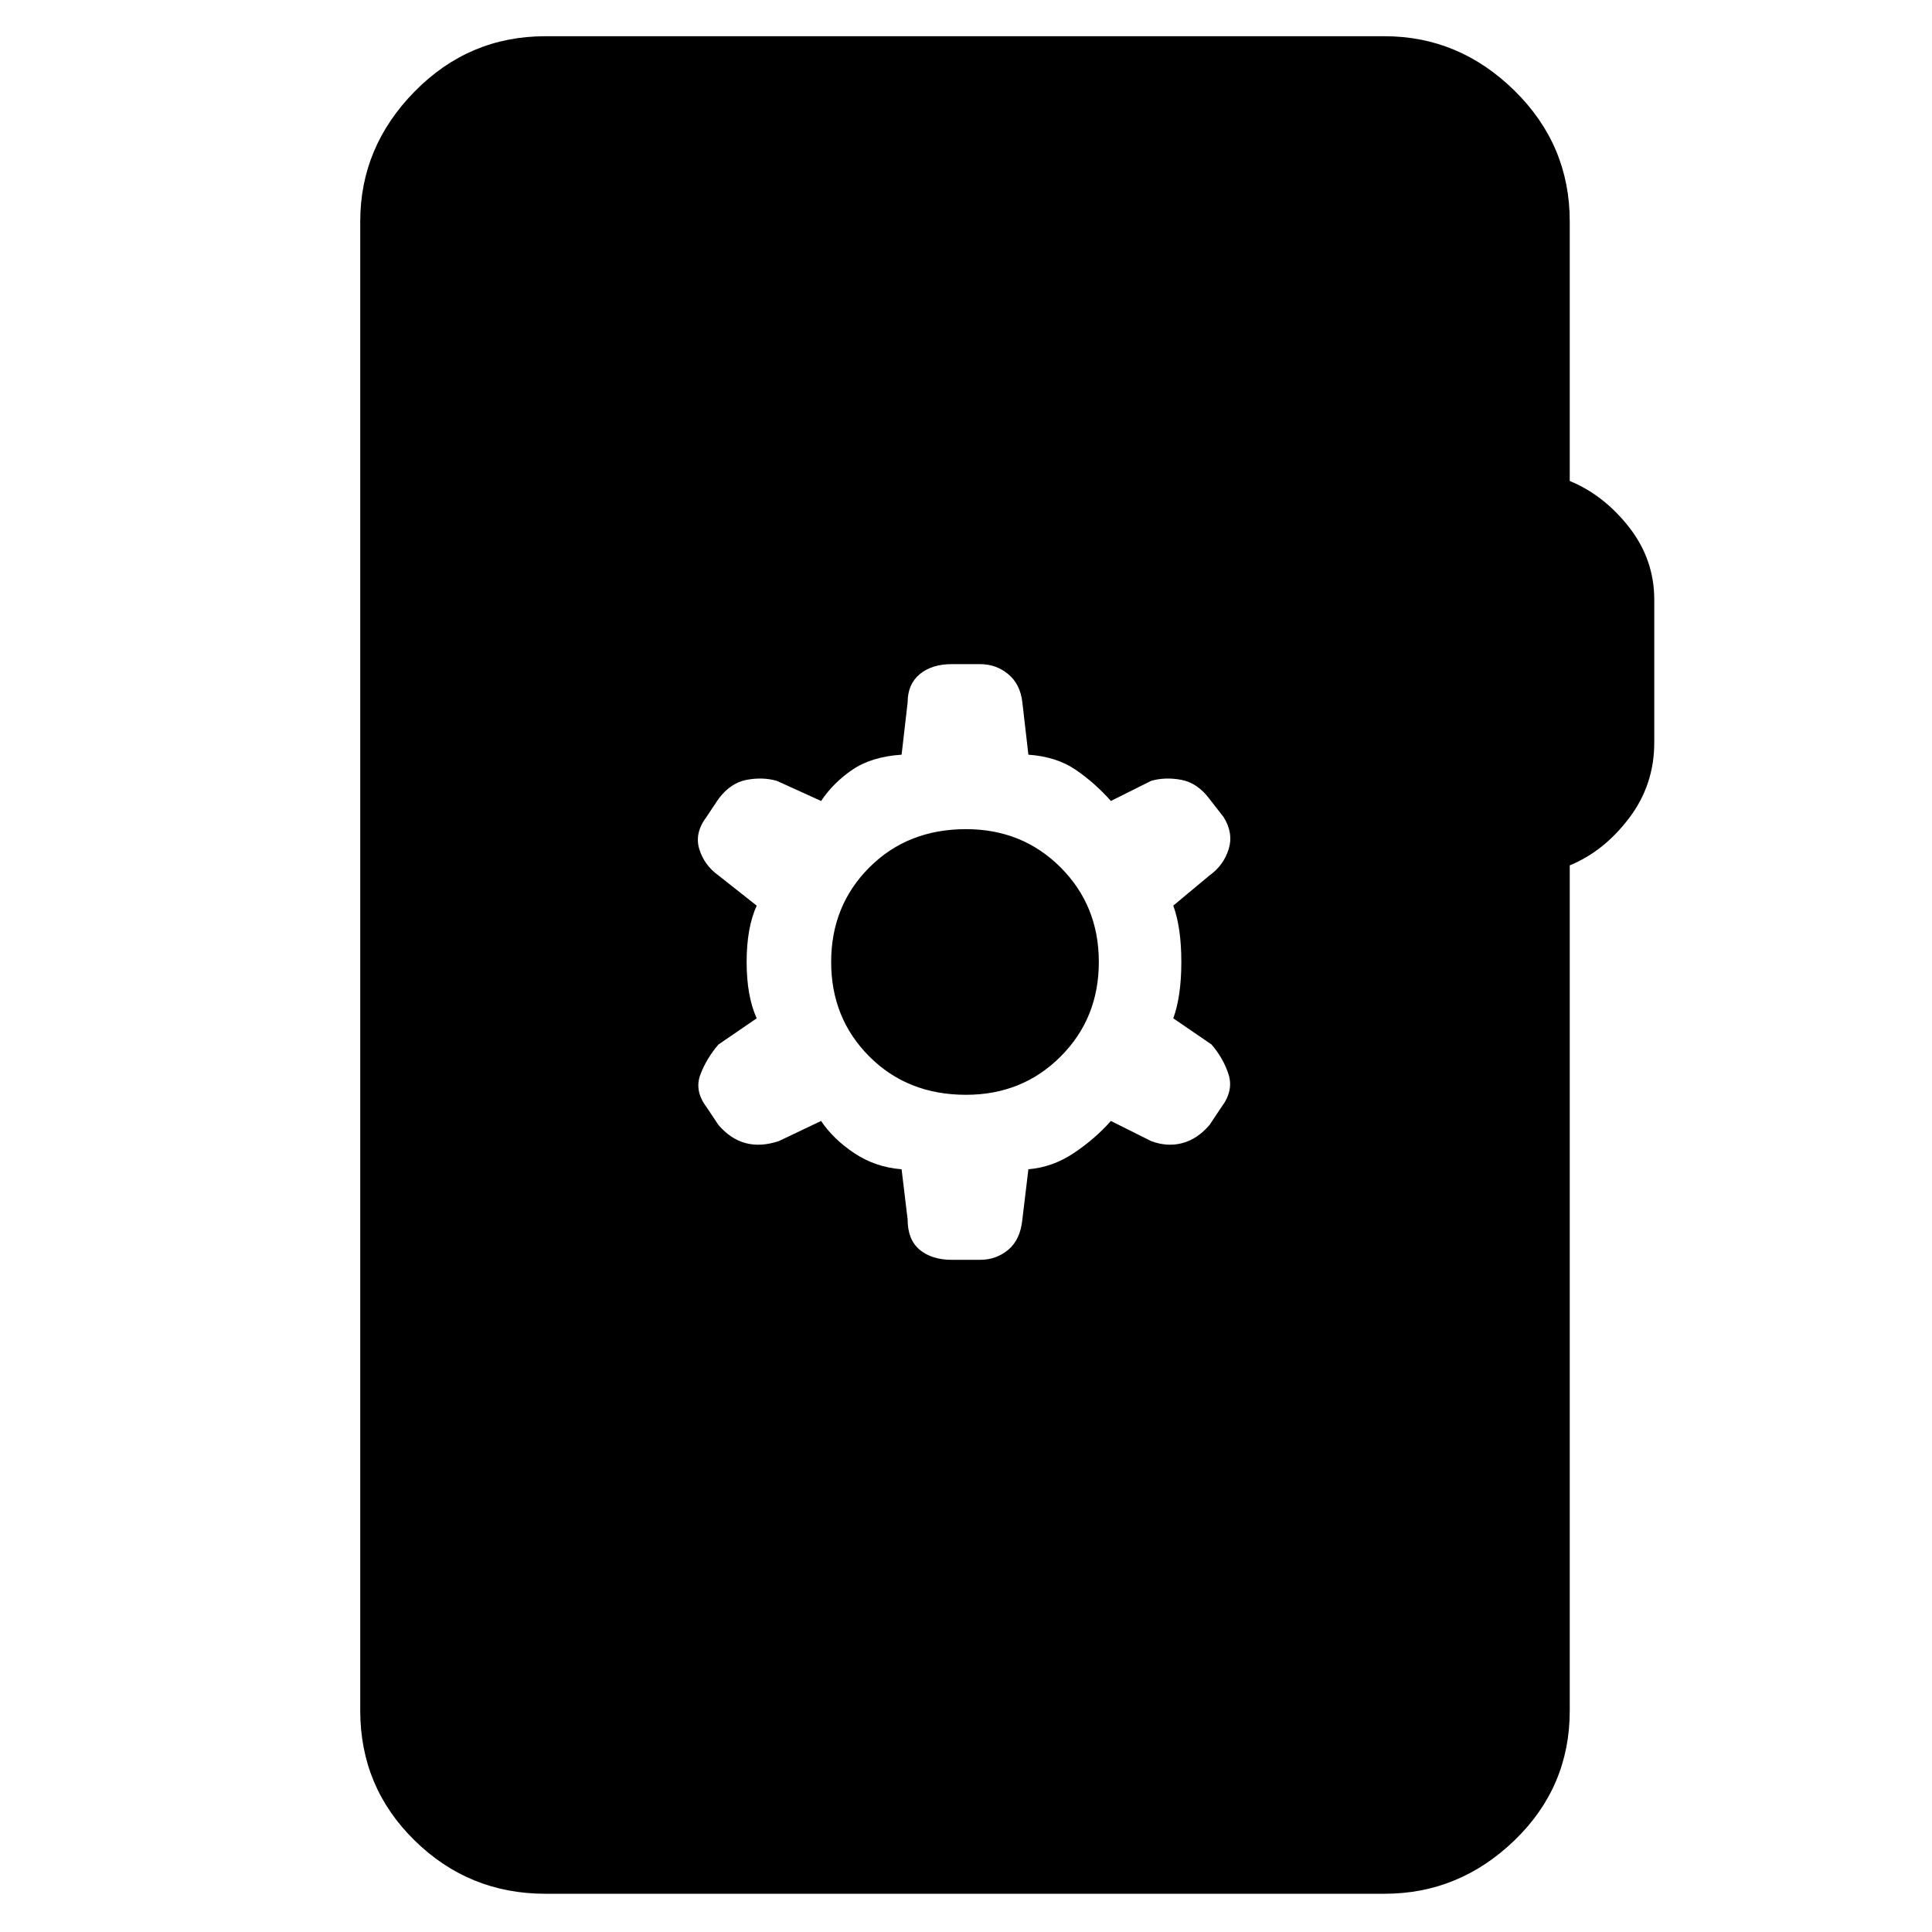 <svg xmlns="http://www.w3.org/2000/svg" height="48" viewBox="0 -960 960 960" width="48"><path d="M271-19q-38 0-65-26.5T179-110v-740q0-37 27-64.5t65-27.5h417q37 0 64.5 27t27.5 65v129q17 7 29.5 23t12.5 36v71q0 21-12.5 37.5T780-530v420q0 38-27.5 64.5T688-19H271Zm180-335q0 10 6 15t16 5h14q8 0 14-5t7-15l3-25q12-1 22.5-8t18.5-16l20 10q8 3 15.5 1t13.5-9l6-9q6-8 3.5-16t-8.5-15l-19-13q4-11 4-28t-4-28l18-15q7-5 9.5-13t-2.5-16l-7-9q-6-8-14-9.5t-15 .5l-20 10q-8-9-17.5-15.5T511-585l-3-26q-1-9-7-14t-14-5h-14q-10 0-16 5t-6 14l-3 26q-15 1-24.5 7.5T408-562l-22-10q-7-2-15-.5t-14 9.5l-6 9q-6 8-3.5 16t9.5 13l19 15q-5 11-5 28t5 28l-19 13q-6 7-9 15t3 16l6 9q6 7 13.5 9t16.5-1l21-10q6 9 16.5 16t23.5 8l3 25Zm29-62q-29 0-48-19t-19-47q0-28 19-47t48-19q28 0 47 19t19 47q0 28-19 47t-47 19Z"/></svg>